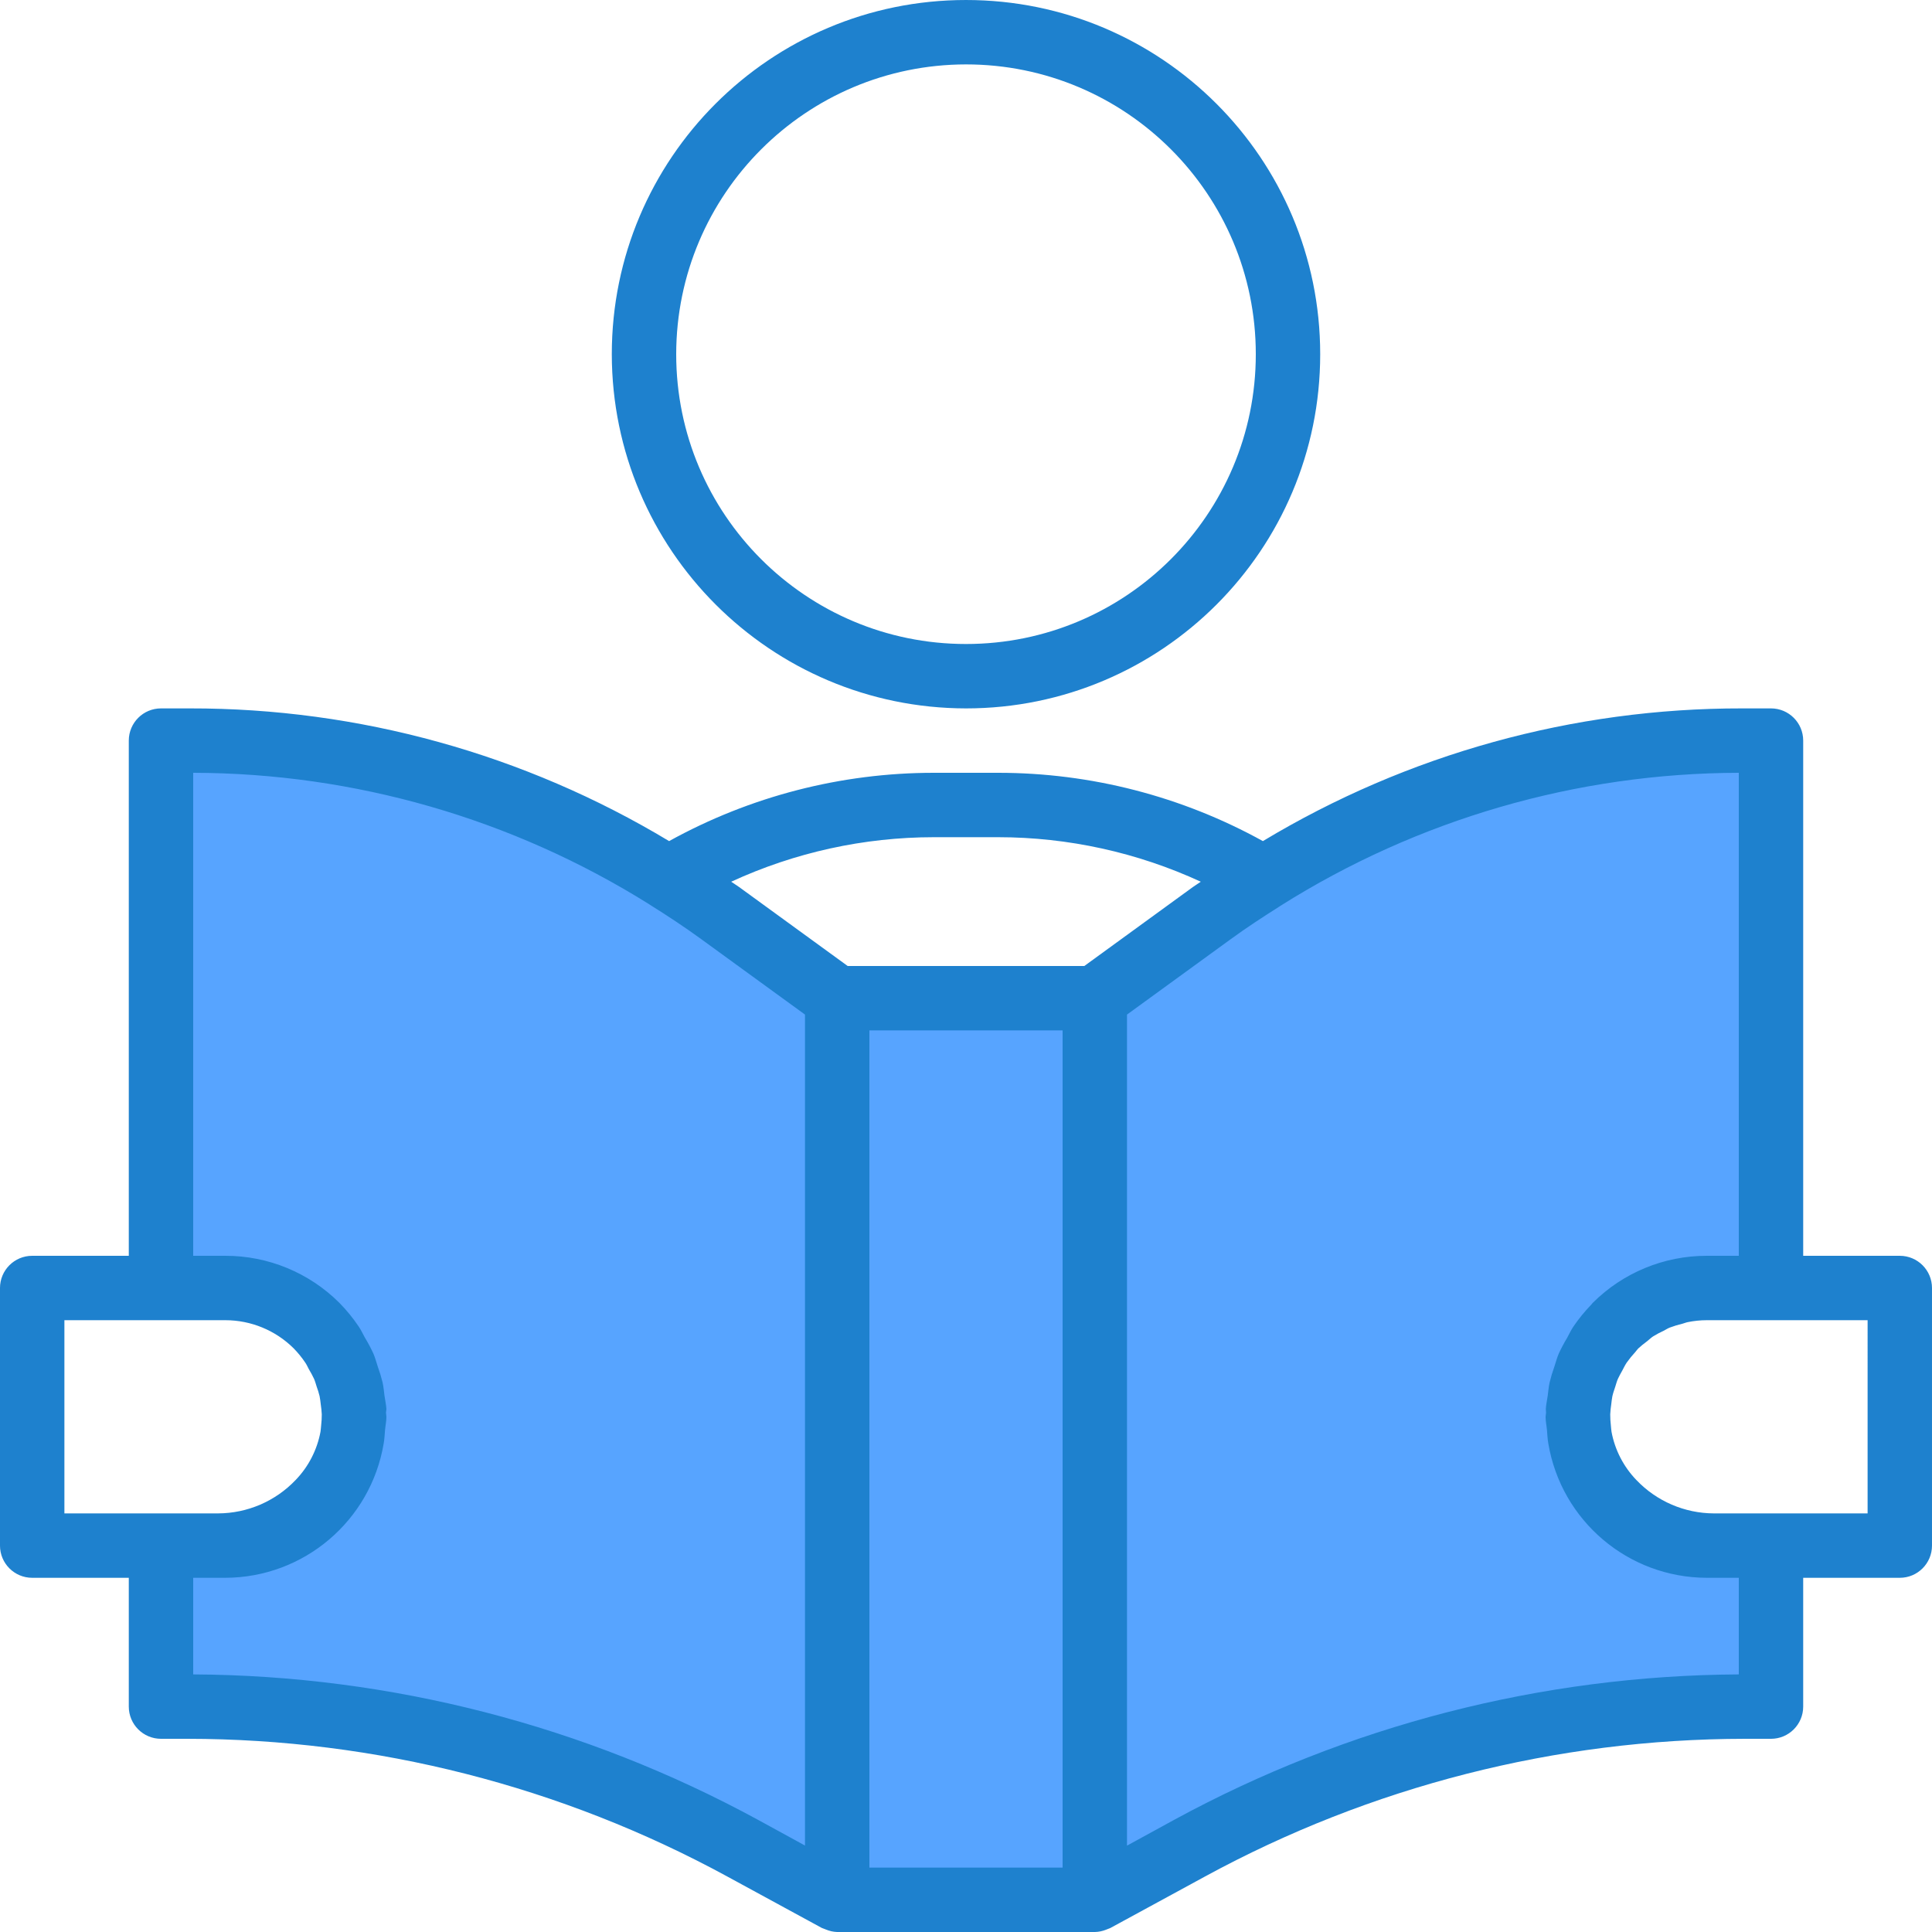 <svg height="480pt" viewBox="0 0 480 480" width="480pt" xmlns="http://www.w3.org/2000/svg"><g fill="#57a4ff"><path d="m88 350.465c0-.969-.273-1.879-.398-2.824.184 1.172.305 2.352.359 3.535-.051-.238.039-.465.039-.711zm0 0"/><path d="m392.078 351.199c.059-1.184.176-2.363.363-3.535-.129.945-.363 1.855-.402 2.824-.039.223.051.449.039.711zm0 0"/><path d="m208 248h64v224h-64zm0 0"/><path d="m424 384c-15.559-.012-28.844-11.238-31.457-26.574-.086-.488-.078-1.012-.152-1.504-.211-1.301-.34-2.609-.391-3.922 0-.281.078-.543.078-.801 0-.254-.055-.465 0-.711 0-.969.273-1.879.402-2.824.129-.945.184-1.742.375-2.594.297-1.195.66-2.375 1.098-3.527.262-.75.461-1.535.801-2.262.562-1.219 1.203-2.398 1.91-3.539.344-.566.609-1.184.984-1.734 1.113-1.652 2.379-3.199 3.777-4.625 5.996-5.973 14.109-9.344 22.574-9.383h16v-136h-7.199c-42.051.027-83.242 11.887-118.863 34.223-4.371 2.746-8.699 5.602-12.891 8.617l-29.047 21.16v224l23.527-12.801c42.301-23.09 89.719-35.191 137.914-35.199h6.559v-40zm0 0"/><path d="m178.91 226.84c-4.191-3.047-8.52-5.871-12.887-8.617-35.613-22.328-76.789-34.191-118.824-34.223h-7.199v136h16c8.484.016 16.621 3.379 22.641 9.359 1.395 1.422 2.66 2.973 3.773 4.625.379.551.641 1.168.984 1.734.711 1.141 1.348 2.32 1.914 3.539.312.727.512 1.512.801 2.262.434 1.152.801 2.332 1.094 3.527.191.848.258 1.73.379 2.594.117.863.359 1.855.398 2.824 0 .246-.047.473 0 .711s.078.543.078.801c-.047 1.312-.18 2.621-.391 3.918-.062.496-.07 1.008-.152 1.504-2.605 15.375-15.93 26.617-31.52 26.602h-16v40h6.559c48.195.008 95.613 12.109 137.914 35.199l23.527 12.801v-224zm0 0"/><path d="m392.391 355.922c-.223-1.574-.328-3.16-.312-4.746 0 .281-.078.543-.078.801.047 1.32.18 2.637.391 3.945zm0 0"/><path d="m424 384h1.801c-15.961.074-29.809-10.992-33.258-26.574 2.613 15.336 15.898 26.562 31.457 26.574zm0 0"/><path d="m54.199 384h1.801c15.559-.012 28.844-11.238 31.457-26.574-3.449 15.582-17.297 26.648-33.258 26.574zm0 0"/><path d="m88 352c0-.281-.078-.543-.078-.801.016 1.586-.09 3.172-.312 4.746.211-1.305.344-2.625.391-3.945zm0 0"/></g><path d="m240 176c48.602 0 88-39.398 88-88s-39.398-88-88-88-88 39.398-88 88c.059 48.578 39.422 87.941 88 88zm0-160c39.766 0 72 32.234 72 72s-32.234 72-72 72-72-32.234-72-72c.043-39.746 32.254-71.957 72-72zm0 0" fill="#1e81ce"/><path d="m472 312h-24v-128c0-4.418-3.582-8-8-8h-7.199c-41.941-.059-83.105 11.34-119.039 32.969-20.133-11.129-42.758-16.969-65.762-16.969h-16c-23.004 0-45.629 5.84-65.762 16.969-35.934-21.629-77.098-33.027-119.039-32.969h-7.199c-4.418 0-8 3.582-8 8v128h-24c-4.418 0-8 3.582-8 8v64c0 4.418 3.582 8 8 8h24v32c0 4.418 3.582 8 8 8h6.559c46.848.035 92.938 11.789 134.082 34.184l23.527 12.801c.152.078.32.113.48.184.191.09.391.168.59.23.879.367 1.812.57 2.762.602h64c.945-.02 1.883-.211 2.762-.559.199-.066.398-.145.59-.234.16-.07.328-.102.48-.184l23.527-12.801c41.141-22.41 87.234-34.172 134.082-34.223h6.559c4.418 0 8-3.582 8-8v-32h24c4.418 0 8-3.582 8-8v-64c0-4.418-3.582-8-8-8zm-240-104h16c17.383.008 34.555 3.785 50.336 11.062-.641.457-1.312.848-1.953 1.312l-26.984 19.625h-58.797l-26.984-19.625c-.641-.465-1.312-.855-1.953-1.312 15.781-7.277 32.953-11.055 50.336-11.062zm-216 120h40c6.348.004 12.434 2.508 16.945 6.977 1.082 1.105 2.059 2.305 2.918 3.59.336.496.578 1.051.871 1.602.473.777.902 1.578 1.289 2.398.273.625.441 1.281.648 1.922.293.785.539 1.586.734 2.398.145.648.195 1.32.281 1.984.129.84.215 1.684.258 2.527 0 .93-.051 1.855-.16 2.777-.051.52-.082 1.039-.16 1.543-.844 4.523-2.996 8.695-6.191 12-5.02 5.266-11.969 8.254-19.242 8.281h-38.191zm32 88v-24h8c19.492-.059 36.105-14.16 39.328-33.383.199-1.098.238-2.219.336-3.336.098-1.121.336-2.152.336-3.281 0-.328-.09-.641-.098-.977-.008-.336.098-.625.098-.934-.055-1.129-.328-2.219-.473-3.32-.145-1.105-.23-2.203-.465-3.273-.332-1.355-.738-2.688-1.215-4-.352-1.07-.633-2.168-1.078-3.199-.633-1.375-1.344-2.711-2.129-4-.504-.883-.906-1.809-1.473-2.656-1.434-2.141-3.066-4.141-4.871-5.977-7.516-7.48-17.691-11.676-28.297-11.664h-8v-120c40.023.082 79.227 11.371 113.168 32.586l.359.238c4.297 2.688 8.543 5.48 12.672 8.488l25.801 18.758v206.449l-11.695-6.398c-43.07-23.441-91.273-35.852-140.305-36.121zm168-160h48v208h-48zm216 160c-49.035.277-97.238 12.695-140.305 36.145l-11.695 6.398v-206.473l25.801-18.758c3.91-2.848 7.941-5.48 12-8.047.129-.066.23-.16.352-.234 34.09-21.492 73.547-32.938 113.848-33.031v120h-8c-10.59 0-20.75 4.191-28.258 11.664l-.062.062c-.129.129-.215.289-.344.418-1.648 1.699-3.145 3.543-4.473 5.504-.59.879-1.008 1.84-1.527 2.758-.754 1.25-1.441 2.539-2.055 3.867-.449 1.047-.738 2.16-1.098 3.246-.465 1.301-.863 2.621-1.191 3.961-.23 1.07-.32 2.176-.465 3.273-.145 1.094-.414 2.191-.473 3.316 0 .312.066.625.059.938-.008.312-.113.664-.113.992 0 1.129.238 2.184.336 3.281.098 1.094.137 2.238.336 3.336 3.223 19.223 19.836 33.324 39.328 33.383h8zm32-40h-38.191c-7.273-.027-14.223-3.016-19.242-8.281-3.195-3.305-5.348-7.477-6.191-12-.078-.504-.109-1.023-.16-1.543-.109-.922-.16-1.848-.16-2.777.043-.852.129-1.699.258-2.543.086-.656.137-1.32.273-1.961.176-.797.453-1.551.703-2.32.246-.766.398-1.375.688-2.031.289-.656.688-1.312 1.039-1.969.352-.652.688-1.375 1.121-2.023.652-.918 1.363-1.793 2.129-2.621.262-.289.461-.617.734-.891.707-.648 1.453-1.258 2.23-1.824.496-.383.953-.848 1.473-1.191.84-.516 1.711-.98 2.609-1.391.52-.258 1-.594 1.535-.801 1.008-.379 2.035-.691 3.082-.938.461-.117.902-.32 1.383-.414 1.543-.312 3.113-.477 4.688-.48h40zm0 0" fill="#1e81ce"/></svg>